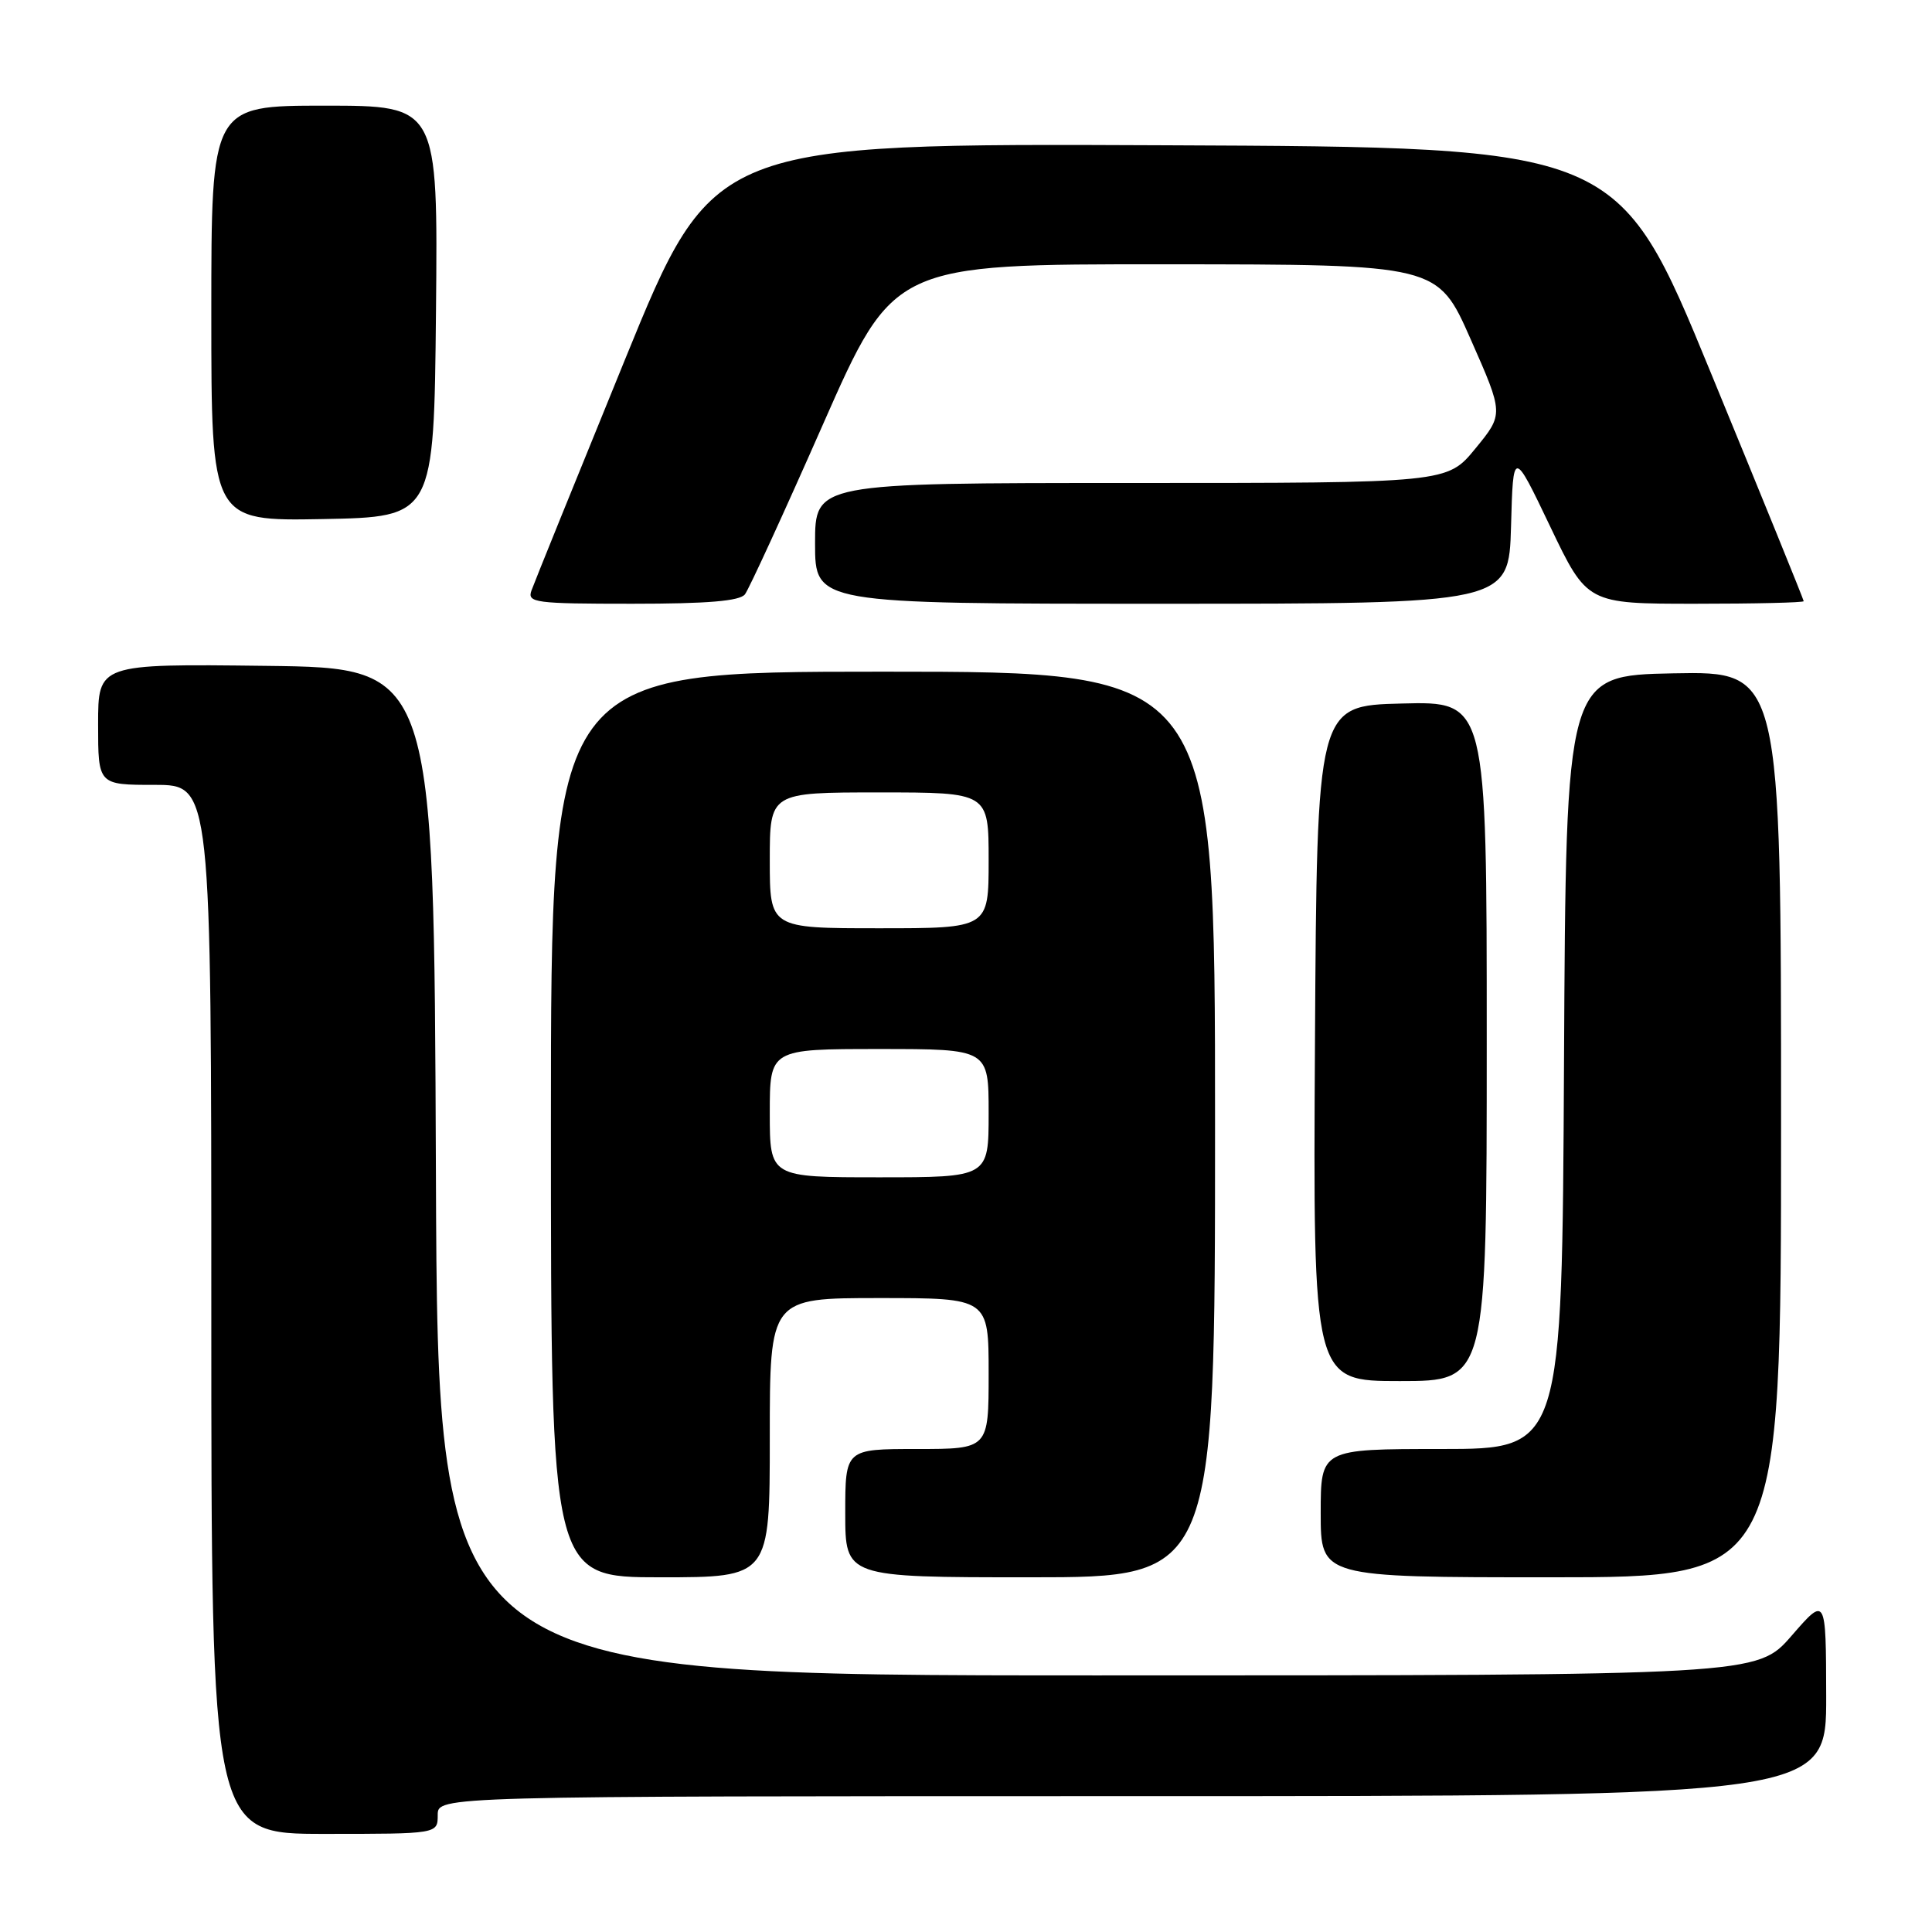 <?xml version="1.0" encoding="UTF-8" standalone="no"?>
<!DOCTYPE svg PUBLIC "-//W3C//DTD SVG 1.1//EN" "http://www.w3.org/Graphics/SVG/1.1/DTD/svg11.dtd" >
<svg xmlns="http://www.w3.org/2000/svg" xmlns:xlink="http://www.w3.org/1999/xlink" version="1.1" viewBox="0 0 256 256">
 <g >
 <path fill="currentColor"
d=" M 58.00 240.50 C 58.00 238.00 58.00 238.00 150.00 238.00 C 242.00 238.00 242.00 238.00 241.98 224.75 C 241.95 211.50 241.95 211.50 237.39 216.75 C 232.82 222.00 232.82 222.00 145.42 222.00 C 58.01 222.00 58.01 222.00 57.76 155.25 C 57.50 88.50 57.50 88.50 35.25 88.23 C 13.00 87.96 13.00 87.96 13.00 95.98 C 13.00 104.00 13.00 104.00 20.50 104.00 C 28.00 104.00 28.00 104.00 28.00 173.50 C 28.00 243.00 28.00 243.00 43.00 243.00 C 58.00 243.00 58.00 243.00 58.00 240.50 Z  M 102.00 190.50 C 102.00 172.00 102.00 172.00 116.50 172.00 C 131.00 172.00 131.00 172.00 131.00 182.00 C 131.00 192.00 131.00 192.00 121.50 192.00 C 112.00 192.00 112.00 192.00 112.00 200.50 C 112.00 209.00 112.00 209.00 136.50 209.00 C 161.00 209.00 161.00 209.00 161.00 149.00 C 161.00 89.00 161.00 89.00 117.00 89.00 C 73.00 89.00 73.00 89.00 73.00 149.00 C 73.00 209.00 73.00 209.00 87.50 209.00 C 102.00 209.00 102.00 209.00 102.00 190.50 Z  M 236.00 148.97 C 236.00 88.95 236.00 88.95 221.75 89.22 C 207.50 89.50 207.50 89.50 207.24 140.75 C 206.98 192.00 206.98 192.00 190.99 192.00 C 175.00 192.00 175.00 192.00 175.00 200.50 C 175.00 209.00 175.00 209.00 205.50 209.00 C 236.00 209.00 236.00 209.00 236.00 148.97 Z  M 197.00 137.97 C 197.00 92.93 197.00 92.93 185.75 93.22 C 174.50 93.50 174.50 93.50 174.24 138.25 C 173.98 183.00 173.98 183.00 185.49 183.00 C 197.00 183.00 197.00 183.00 197.00 137.97 Z  M 98.71 78.75 C 99.24 78.06 103.89 67.94 109.04 56.25 C 118.41 35.00 118.41 35.00 154.46 35.02 C 190.50 35.04 190.50 35.04 194.87 44.95 C 199.25 54.86 199.25 54.86 195.50 59.43 C 191.76 64.00 191.76 64.00 149.88 64.00 C 108.00 64.00 108.00 64.00 108.00 72.00 C 108.00 80.00 108.00 80.00 153.97 80.00 C 199.93 80.00 199.93 80.00 200.22 69.75 C 200.50 59.50 200.50 59.50 205.40 69.75 C 210.30 80.00 210.30 80.00 224.65 80.00 C 232.54 80.00 239.00 79.85 239.00 79.66 C 239.00 79.47 233.47 65.86 226.70 49.41 C 214.41 19.50 214.41 19.50 154.45 19.25 C 94.50 18.99 94.50 18.99 82.77 47.75 C 76.32 63.56 70.76 77.29 70.42 78.25 C 69.84 79.86 70.88 80.00 83.77 80.00 C 93.78 80.00 98.03 79.64 98.71 78.75 Z  M 57.77 41.25 C 58.03 14.00 58.03 14.00 43.02 14.00 C 28.00 14.00 28.00 14.00 28.00 41.53 C 28.00 69.05 28.00 69.05 42.75 68.78 C 57.50 68.50 57.50 68.50 57.77 41.25 Z  M 102.00 147.50 C 102.00 139.00 102.00 139.00 116.50 139.00 C 131.00 139.00 131.00 139.00 131.00 147.50 C 131.00 156.00 131.00 156.00 116.50 156.00 C 102.00 156.00 102.00 156.00 102.00 147.50 Z  M 102.00 114.00 C 102.00 105.00 102.00 105.00 116.50 105.00 C 131.00 105.00 131.00 105.00 131.00 114.00 C 131.00 123.00 131.00 123.00 116.50 123.00 C 102.00 123.00 102.00 123.00 102.00 114.00 Z "/>
</g>
</svg>